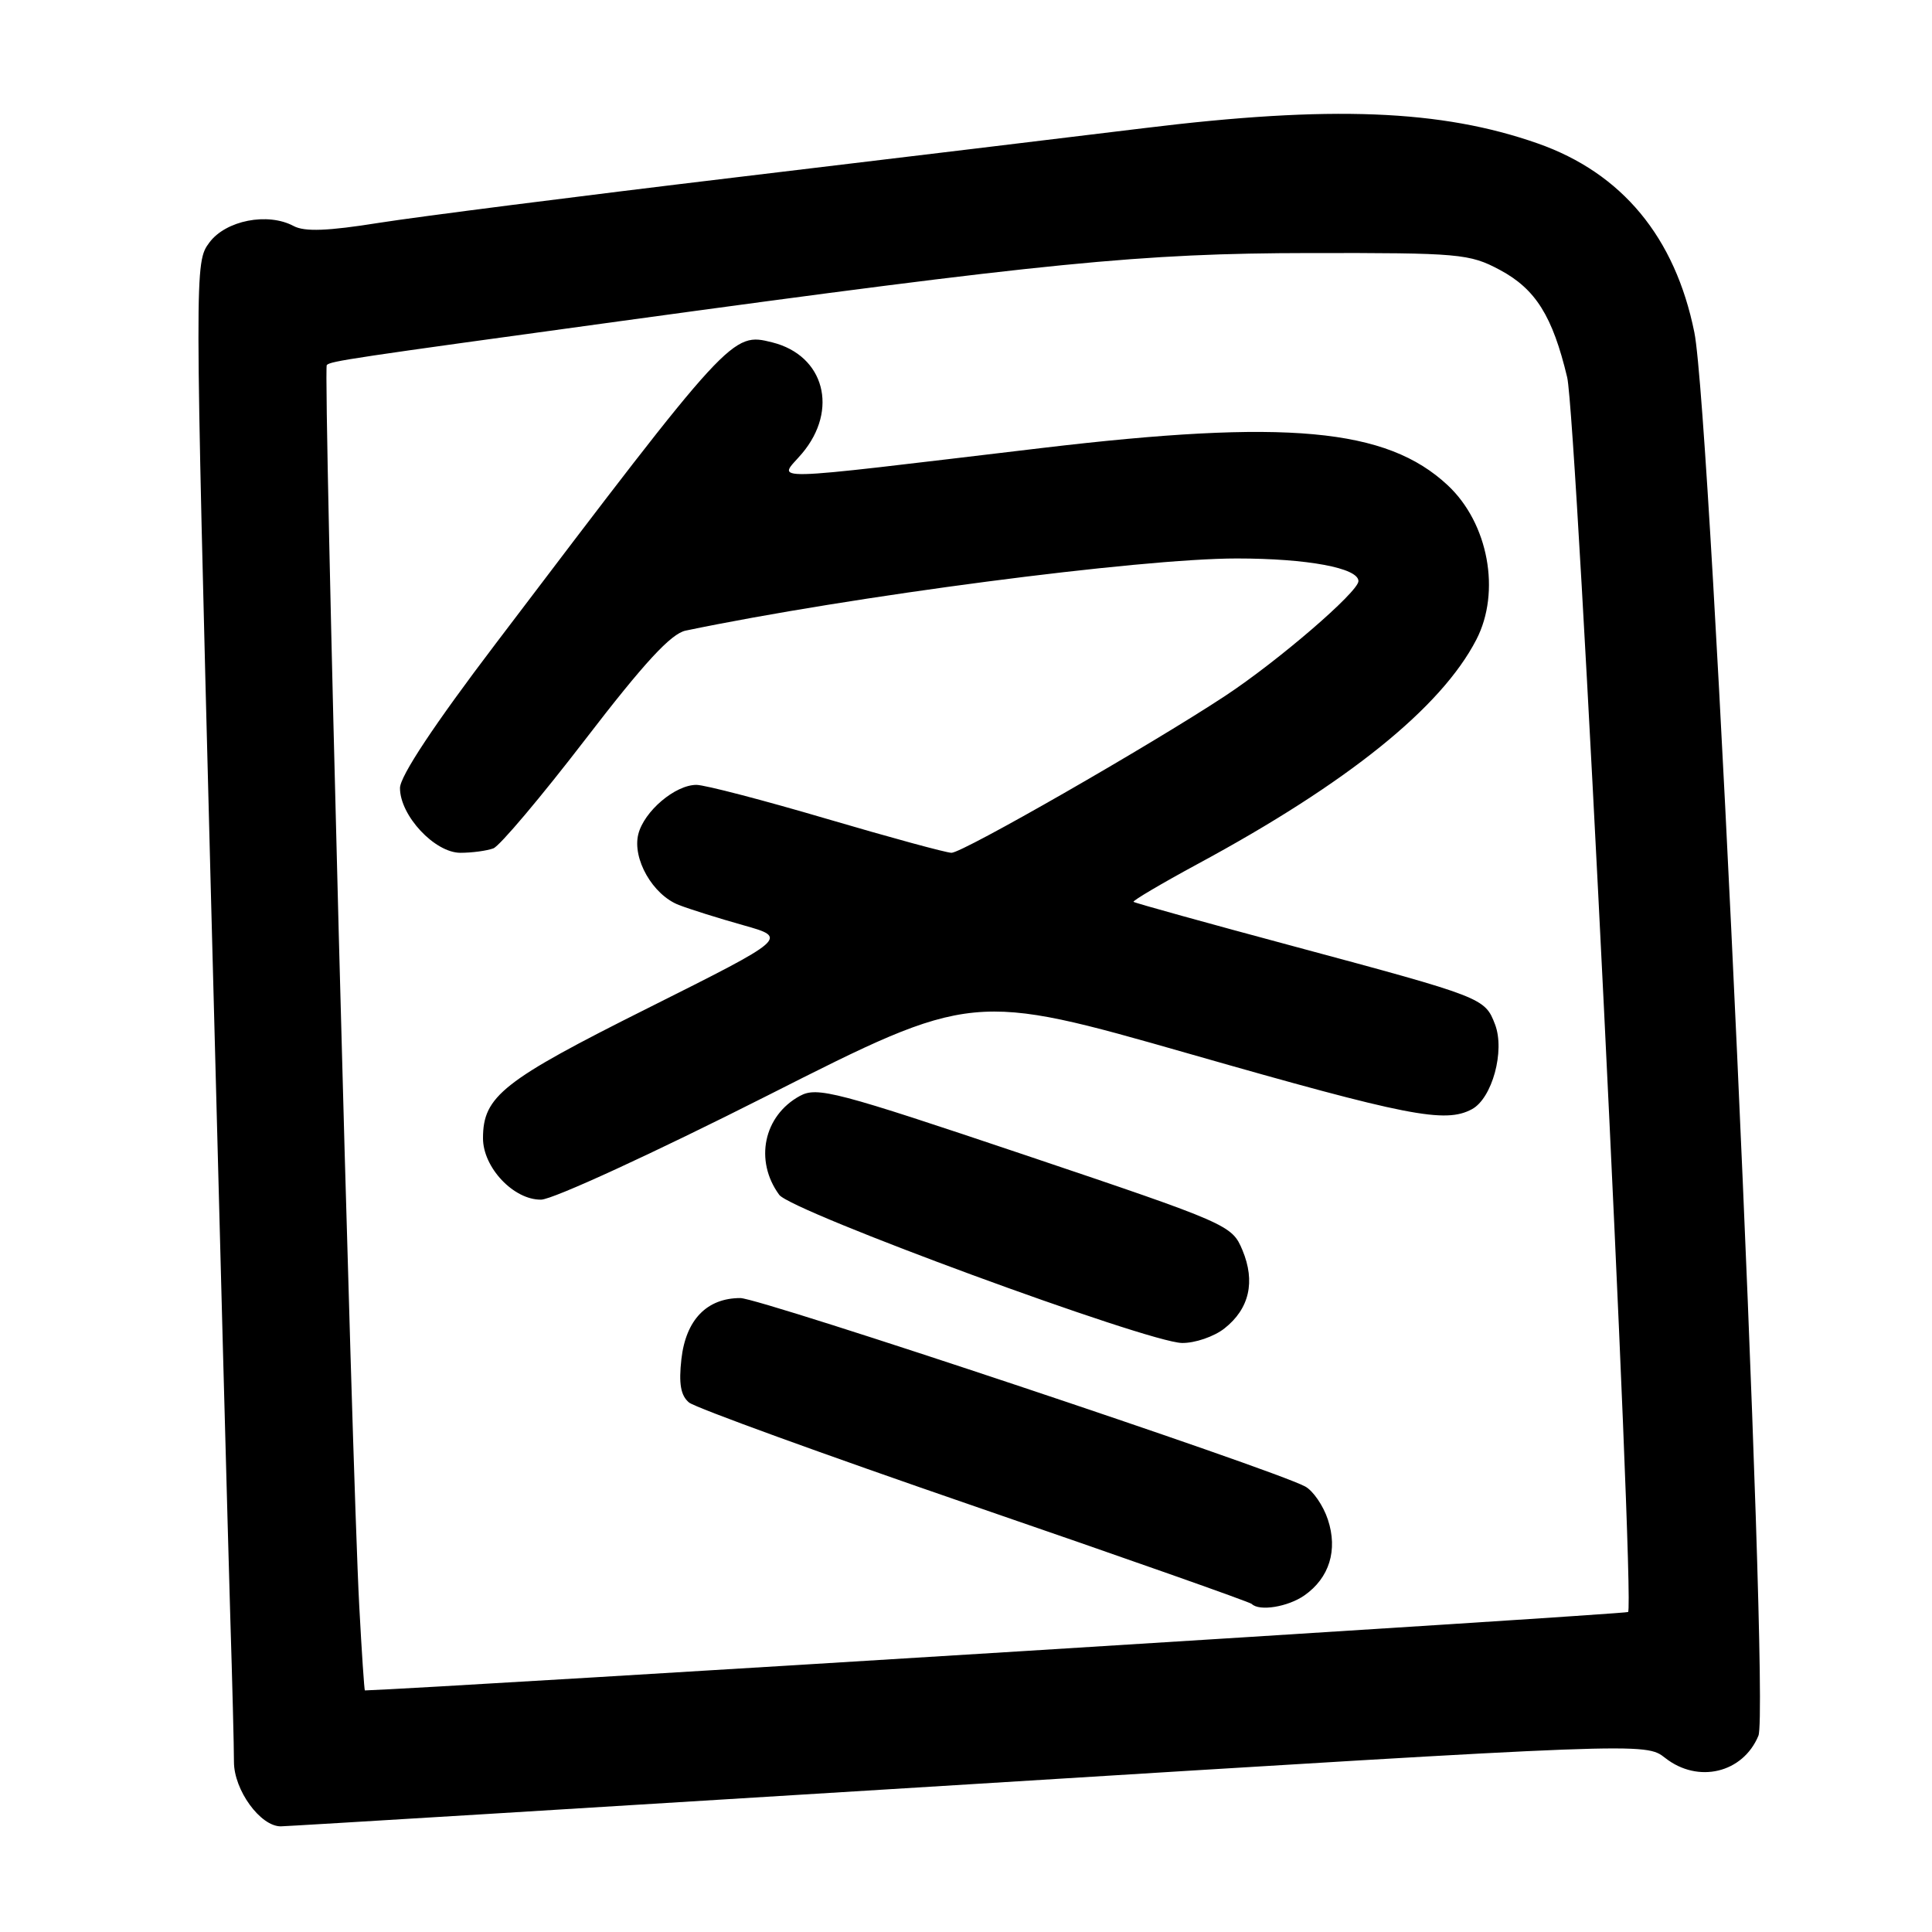 <?xml version="1.0" encoding="UTF-8" standalone="no"?>
<!DOCTYPE svg PUBLIC "-//W3C//DTD SVG 1.1//EN" "http://www.w3.org/Graphics/SVG/1.1/DTD/svg11.dtd" >
<svg xmlns="http://www.w3.org/2000/svg" xmlns:xlink="http://www.w3.org/1999/xlink" version="1.1" viewBox="0 0 256 256">
 <g >
 <path fill="currentColor"
d=" M 128.27 236.44 C 218.03 230.88 218.03 230.88 220.65 232.94 C 225.00 236.36 230.95 234.94 233.00 229.99 C 234.56 226.23 226.75 55.10 224.51 44.04 C 221.96 31.42 214.92 22.93 203.77 19.01 C 190.96 14.51 176.32 13.94 151.59 16.98 C 142.74 18.06 118.40 21.00 97.50 23.50 C 76.60 26.00 55.32 28.72 50.20 29.53 C 43.44 30.61 40.36 30.73 38.91 29.95 C 35.47 28.11 29.92 29.20 27.74 32.14 C 25.79 34.76 25.79 35.31 27.90 116.64 C 29.07 161.66 30.25 205.55 30.51 214.16 C 30.78 222.78 31.00 231.46 31.00 233.46 C 31.00 237.19 34.49 242.00 37.20 242.00 C 37.92 242.00 78.89 239.50 128.27 236.44 Z  M 47.60 212.75 C 46.60 194.02 42.80 48.87 43.30 48.37 C 43.82 47.84 46.43 47.46 82.00 42.58 C 138.94 34.77 151.25 33.56 173.50 33.53 C 193.42 33.50 194.72 33.62 198.73 35.76 C 203.48 38.30 205.72 41.88 207.66 50.00 C 208.92 55.29 216.68 212.65 215.73 213.60 C 215.44 213.89 57.90 223.67 48.35 223.99 C 48.27 224.00 47.93 218.94 47.60 212.75 Z  M 172.84 211.40 C 176.15 209.08 177.29 205.40 175.95 201.35 C 175.34 199.50 173.98 197.52 172.93 196.96 C 168.56 194.62 100.74 172.00 98.10 172.00 C 93.66 172.00 90.88 174.88 90.29 180.08 C 89.92 183.36 90.20 184.92 91.30 185.84 C 92.14 186.53 109.15 192.71 129.11 199.58 C 149.06 206.44 165.60 212.27 165.86 212.53 C 166.87 213.54 170.66 212.92 172.84 211.40 Z  M 162.25 176.02 C 165.55 173.42 166.37 169.82 164.63 165.65 C 163.24 162.33 162.82 162.14 135.86 153.06 C 110.80 144.63 108.29 143.97 106.00 145.21 C 101.18 147.83 99.93 153.79 103.25 158.32 C 104.85 160.52 152.07 177.88 156.62 177.95 C 158.33 177.98 160.87 177.11 162.25 176.02 Z  M 101.69 145.17 C 128.87 131.42 128.87 131.42 157.69 139.66 C 186.52 147.91 191.48 148.88 195.03 146.98 C 197.72 145.54 199.44 139.25 198.10 135.74 C 196.75 132.22 196.55 132.15 171.50 125.41 C 159.95 122.31 150.37 119.65 150.20 119.50 C 150.04 119.36 153.86 117.10 158.70 114.48 C 178.53 103.78 190.97 93.77 195.62 84.76 C 198.90 78.42 197.22 69.33 191.83 64.30 C 183.72 56.72 170.48 55.51 138.00 59.37 C 99.96 63.88 103.14 63.81 106.28 60.08 C 111.15 54.29 109.23 47.10 102.34 45.37 C 96.99 44.03 96.94 44.08 65.71 85.25 C 57.52 96.03 53.00 102.86 53.00 104.42 C 53.00 108.07 57.60 113.00 61.01 113.00 C 62.56 113.00 64.53 112.73 65.38 112.41 C 66.23 112.08 71.71 105.58 77.56 97.97 C 85.38 87.79 88.91 83.97 90.85 83.56 C 112.76 79.00 150.99 74.00 163.89 74.00 C 173.23 74.00 180.00 75.26 180.00 77.00 C 180.00 78.42 169.34 87.60 162.31 92.23 C 152.35 98.79 127.57 113.00 126.08 113.00 C 125.39 113.00 117.95 110.97 109.55 108.50 C 101.16 106.03 93.39 104.00 92.28 104.00 C 89.46 104.00 85.35 107.49 84.58 110.53 C 83.76 113.79 86.49 118.57 89.94 119.91 C 91.35 120.46 95.19 121.67 98.47 122.59 C 104.44 124.27 104.44 124.27 85.89 133.56 C 66.60 143.21 64.00 145.26 64.00 150.82 C 64.00 154.71 68.07 159.01 71.70 158.96 C 73.25 158.94 86.66 152.77 101.69 145.17 Z "/>
</g>
</svg>